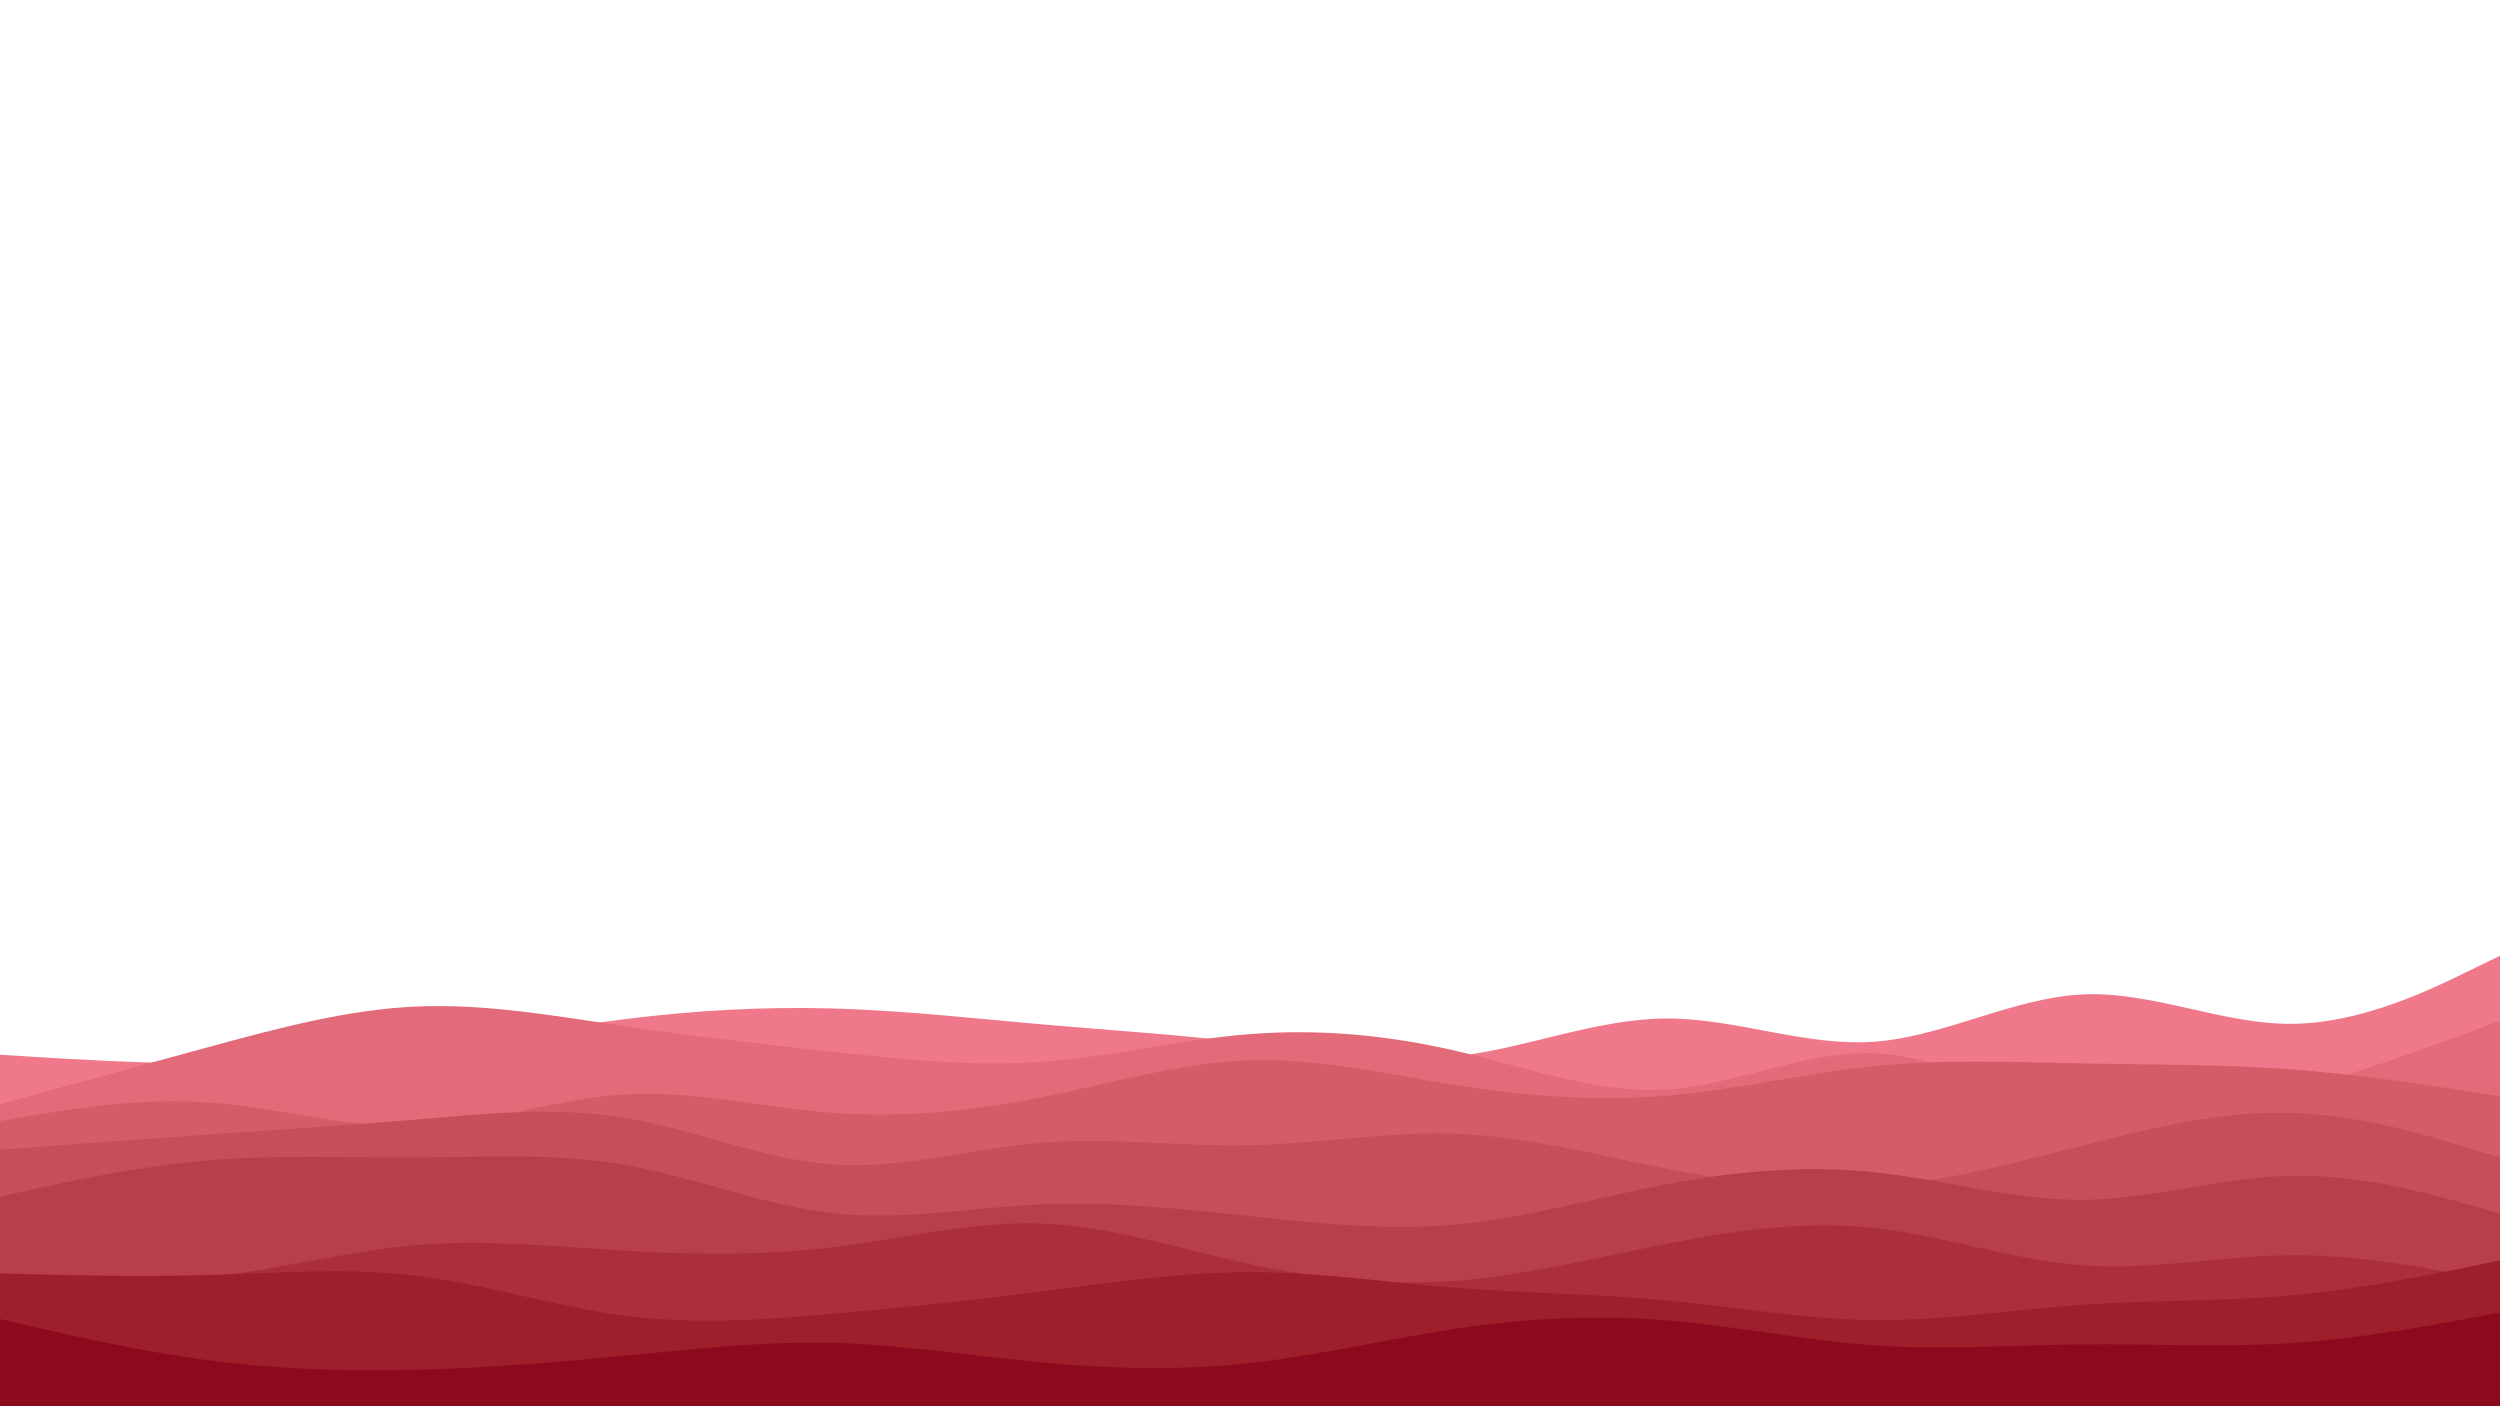 <svg id="visual" viewBox="0 0 1920 1080" width="1920" height="1080" xmlns="http://www.w3.org/2000/svg" xmlns:xlink="http://www.w3.org/1999/xlink" version="1.1"><rect x="0" y="0" width="1920" height="1080" fill="#ffffff"></rect><path d="M0 810L26.7 811.7C53.3 813.3 106.7 816.7 160 816.7C213.3 816.7 266.7 813.3 320 806.5C373.3 799.7 426.7 789.3 480 782.7C533.3 776 586.7 773 640 774.5C693.3 776 746.7 782 800 786.7C853.3 791.3 906.7 794.7 960 801.2C1013.3 807.7 1066.7 817.3 1120 811C1173.3 804.7 1226.7 782.3 1280 782.2C1333.3 782 1386.7 804 1440 800C1493.3 796 1546.7 766 1600 763.7C1653.3 761.3 1706.7 786.7 1760 786.3C1813.3 786 1866.7 760 1893.3 747L1920 734L1920 1081L1893.3 1081C1866.7 1081 1813.3 1081 1760 1081C1706.7 1081 1653.3 1081 1600 1081C1546.7 1081 1493.3 1081 1440 1081C1386.7 1081 1333.3 1081 1280 1081C1226.7 1081 1173.3 1081 1120 1081C1066.7 1081 1013.3 1081 960 1081C906.7 1081 853.3 1081 800 1081C746.7 1081 693.3 1081 640 1081C586.7 1081 533.3 1081 480 1081C426.7 1081 373.3 1081 320 1081C266.7 1081 213.3 1081 160 1081C106.7 1081 53.3 1081 26.7 1081L0 1081Z" fill="#ef798a"></path><path d="M0 848L26.7 840.7C53.3 833.3 106.7 818.7 160 804.2C213.3 789.7 266.7 775.3 320 773C373.3 770.7 426.7 780.3 480 788.2C533.3 796 586.7 802 640 807.8C693.3 813.7 746.7 819.3 800 815.5C853.3 811.7 906.7 798.3 960 794.2C1013.3 790 1066.7 795 1120 807.5C1173.3 820 1226.7 840 1280 836.7C1333.3 833.3 1386.7 806.7 1440 809C1493.3 811.3 1546.7 842.7 1600 853.2C1653.3 863.7 1706.7 853.3 1760 838.3C1813.3 823.3 1866.7 803.7 1893.3 793.8L1920 784L1920 1081L1893.3 1081C1866.7 1081 1813.3 1081 1760 1081C1706.7 1081 1653.3 1081 1600 1081C1546.7 1081 1493.3 1081 1440 1081C1386.7 1081 1333.3 1081 1280 1081C1226.7 1081 1173.3 1081 1120 1081C1066.7 1081 1013.3 1081 960 1081C906.7 1081 853.3 1081 800 1081C746.7 1081 693.3 1081 640 1081C586.7 1081 533.3 1081 480 1081C426.7 1081 373.3 1081 320 1081C266.7 1081 213.3 1081 160 1081C106.7 1081 53.3 1081 26.7 1081L0 1081Z" fill="#e26a79"></path><path d="M0 861L26.7 856.5C53.3 852 106.7 843 160 846.7C213.3 850.3 266.7 866.7 320 865C373.3 863.3 426.7 843.7 480 840.5C533.3 837.3 586.7 850.7 640 854.7C693.3 858.7 746.7 853.3 800 842.7C853.3 832 906.7 816 960 814.3C1013.3 812.7 1066.7 825.3 1120 833.7C1173.3 842 1226.7 846 1280 841.5C1333.3 837 1386.7 824 1440 818.7C1493.3 813.3 1546.7 815.7 1600 816.7C1653.3 817.7 1706.7 817.3 1760 821.3C1813.3 825.3 1866.7 833.7 1893.3 837.8L1920 842L1920 1081L1893.3 1081C1866.7 1081 1813.3 1081 1760 1081C1706.7 1081 1653.3 1081 1600 1081C1546.7 1081 1493.3 1081 1440 1081C1386.7 1081 1333.3 1081 1280 1081C1226.7 1081 1173.3 1081 1120 1081C1066.7 1081 1013.3 1081 960 1081C906.7 1081 853.3 1081 800 1081C746.7 1081 693.3 1081 640 1081C586.7 1081 533.3 1081 480 1081C426.7 1081 373.3 1081 320 1081C266.7 1081 213.3 1081 160 1081C106.7 1081 53.3 1081 26.7 1081L0 1081Z" fill="#d45c69"></path><path d="M0 883L26.7 881C53.3 879 106.7 875 160 871.3C213.3 867.7 266.7 864.3 320 859.8C373.3 855.3 426.7 849.7 480 858.5C533.3 867.3 586.7 890.7 640 894.3C693.3 898 746.7 882 800 877.7C853.3 873.3 906.7 880.7 960 879.5C1013.3 878.3 1066.7 868.7 1120 870.8C1173.3 873 1226.7 887 1280 897.5C1333.3 908 1386.7 915 1440 911.3C1493.3 907.7 1546.7 893.3 1600 879.7C1653.3 866 1706.7 853 1760 854.7C1813.3 856.3 1866.7 872.7 1893.3 880.8L1920 889L1920 1081L1893.3 1081C1866.7 1081 1813.3 1081 1760 1081C1706.7 1081 1653.3 1081 1600 1081C1546.7 1081 1493.3 1081 1440 1081C1386.7 1081 1333.3 1081 1280 1081C1226.7 1081 1173.3 1081 1120 1081C1066.7 1081 1013.3 1081 960 1081C906.7 1081 853.3 1081 800 1081C746.7 1081 693.3 1081 640 1081C586.7 1081 533.3 1081 480 1081C426.7 1081 373.3 1081 320 1081C266.7 1081 213.3 1081 160 1081C106.7 1081 53.3 1081 26.7 1081L0 1081Z" fill="#c64d59"></path><path d="M0 919L26.7 913.2C53.3 907.3 106.7 895.7 160 891.2C213.3 886.7 266.7 889.3 320 889C373.3 888.7 426.7 885.3 480 894.7C533.3 904 586.7 926 640 931.8C693.3 937.7 746.7 927.3 800 925C853.3 922.7 906.7 928.3 960 934C1013.3 939.7 1066.7 945.3 1120 940.3C1173.3 935.3 1226.7 919.7 1280 909.5C1333.3 899.3 1386.7 894.7 1440 900.3C1493.3 906 1546.7 922 1600 921.5C1653.3 921 1706.7 904 1760 903C1813.3 902 1866.7 917 1893.3 924.5L1920 932L1920 1081L1893.3 1081C1866.7 1081 1813.3 1081 1760 1081C1706.7 1081 1653.3 1081 1600 1081C1546.7 1081 1493.3 1081 1440 1081C1386.7 1081 1333.3 1081 1280 1081C1226.7 1081 1173.3 1081 1120 1081C1066.7 1081 1013.3 1081 960 1081C906.7 1081 853.3 1081 800 1081C746.7 1081 693.3 1081 640 1081C586.7 1081 533.3 1081 480 1081C426.7 1081 373.3 1081 320 1081C266.7 1081 213.3 1081 160 1081C106.7 1081 53.3 1081 26.7 1081L0 1081Z" fill="#b83f49"></path><path d="M0 978L26.7 980C53.3 982 106.7 986 160 980.7C213.3 975.3 266.7 960.7 320 956.2C373.3 951.7 426.7 957.3 480 960.5C533.3 963.7 586.7 964.3 640 957.8C693.3 951.3 746.7 937.7 800 939.7C853.3 941.7 906.7 959.3 960 970.8C1013.3 982.3 1066.7 987.7 1120 983.5C1173.3 979.3 1226.7 965.7 1280 955.2C1333.3 944.7 1386.7 937.3 1440 943.2C1493.3 949 1546.7 968 1600 971.8C1653.3 975.7 1706.7 964.3 1760 964C1813.3 963.7 1866.7 974.3 1893.3 979.7L1920 985L1920 1081L1893.3 1081C1866.7 1081 1813.3 1081 1760 1081C1706.7 1081 1653.3 1081 1600 1081C1546.7 1081 1493.3 1081 1440 1081C1386.7 1081 1333.3 1081 1280 1081C1226.7 1081 1173.3 1081 1120 1081C1066.7 1081 1013.3 1081 960 1081C906.7 1081 853.3 1081 800 1081C746.7 1081 693.3 1081 640 1081C586.7 1081 533.3 1081 480 1081C426.7 1081 373.3 1081 320 1081C266.7 1081 213.3 1081 160 1081C106.7 1081 53.3 1081 26.7 1081L0 1081Z" fill="#aa2f3a"></path><path d="M0 978L26.7 978.7C53.3 979.3 106.7 980.7 160 979.2C213.3 977.7 266.7 973.3 320 979.8C373.3 986.3 426.7 1003.7 480 1010.5C533.3 1017.3 586.7 1013.7 640 1009C693.3 1004.3 746.7 998.7 800 991.8C853.3 985 906.7 977 960 977C1013.3 977 1066.7 985 1120 989.2C1173.3 993.3 1226.7 993.7 1280 998.7C1333.3 1003.7 1386.7 1013.3 1440 1013.8C1493.3 1014.3 1546.7 1005.7 1600 1002C1653.3 998.3 1706.7 999.7 1760 994.8C1813.3 990 1866.7 979 1893.3 973.5L1920 968L1920 1081L1893.3 1081C1866.7 1081 1813.3 1081 1760 1081C1706.7 1081 1653.3 1081 1600 1081C1546.7 1081 1493.3 1081 1440 1081C1386.7 1081 1333.3 1081 1280 1081C1226.7 1081 1173.3 1081 1120 1081C1066.7 1081 1013.3 1081 960 1081C906.7 1081 853.3 1081 800 1081C746.7 1081 693.3 1081 640 1081C586.7 1081 533.3 1081 480 1081C426.7 1081 373.3 1081 320 1081C266.7 1081 213.3 1081 160 1081C106.7 1081 53.3 1081 26.7 1081L0 1081Z" fill="#9c1f2b"></path><path d="M0 1013L26.7 1019.2C53.3 1025.3 106.7 1037.7 160 1044.7C213.3 1051.7 266.7 1053.3 320 1052C373.3 1050.7 426.7 1046.3 480 1041.2C533.3 1036 586.7 1030 640 1031.3C693.3 1032.7 746.7 1041.3 800 1046.3C853.3 1051.3 906.7 1052.7 960 1046.8C1013.3 1041 1066.7 1028 1120 1020.2C1173.3 1012.3 1226.7 1009.7 1280 1014C1333.3 1018.3 1386.7 1029.7 1440 1033.3C1493.3 1037 1546.7 1033 1600 1032.5C1653.3 1032 1706.7 1035 1760 1031.5C1813.3 1028 1866.7 1018 1893.3 1013L1920 1008L1920 1081L1893.3 1081C1866.7 1081 1813.3 1081 1760 1081C1706.7 1081 1653.3 1081 1600 1081C1546.7 1081 1493.3 1081 1440 1081C1386.7 1081 1333.3 1081 1280 1081C1226.7 1081 1173.3 1081 1120 1081C1066.7 1081 1013.3 1081 960 1081C906.7 1081 853.3 1081 800 1081C746.7 1081 693.3 1081 640 1081C586.7 1081 533.3 1081 480 1081C426.7 1081 373.3 1081 320 1081C266.7 1081 213.3 1081 160 1081C106.7 1081 53.3 1081 26.7 1081L0 1081Z" fill="#8d091d"></path></svg>